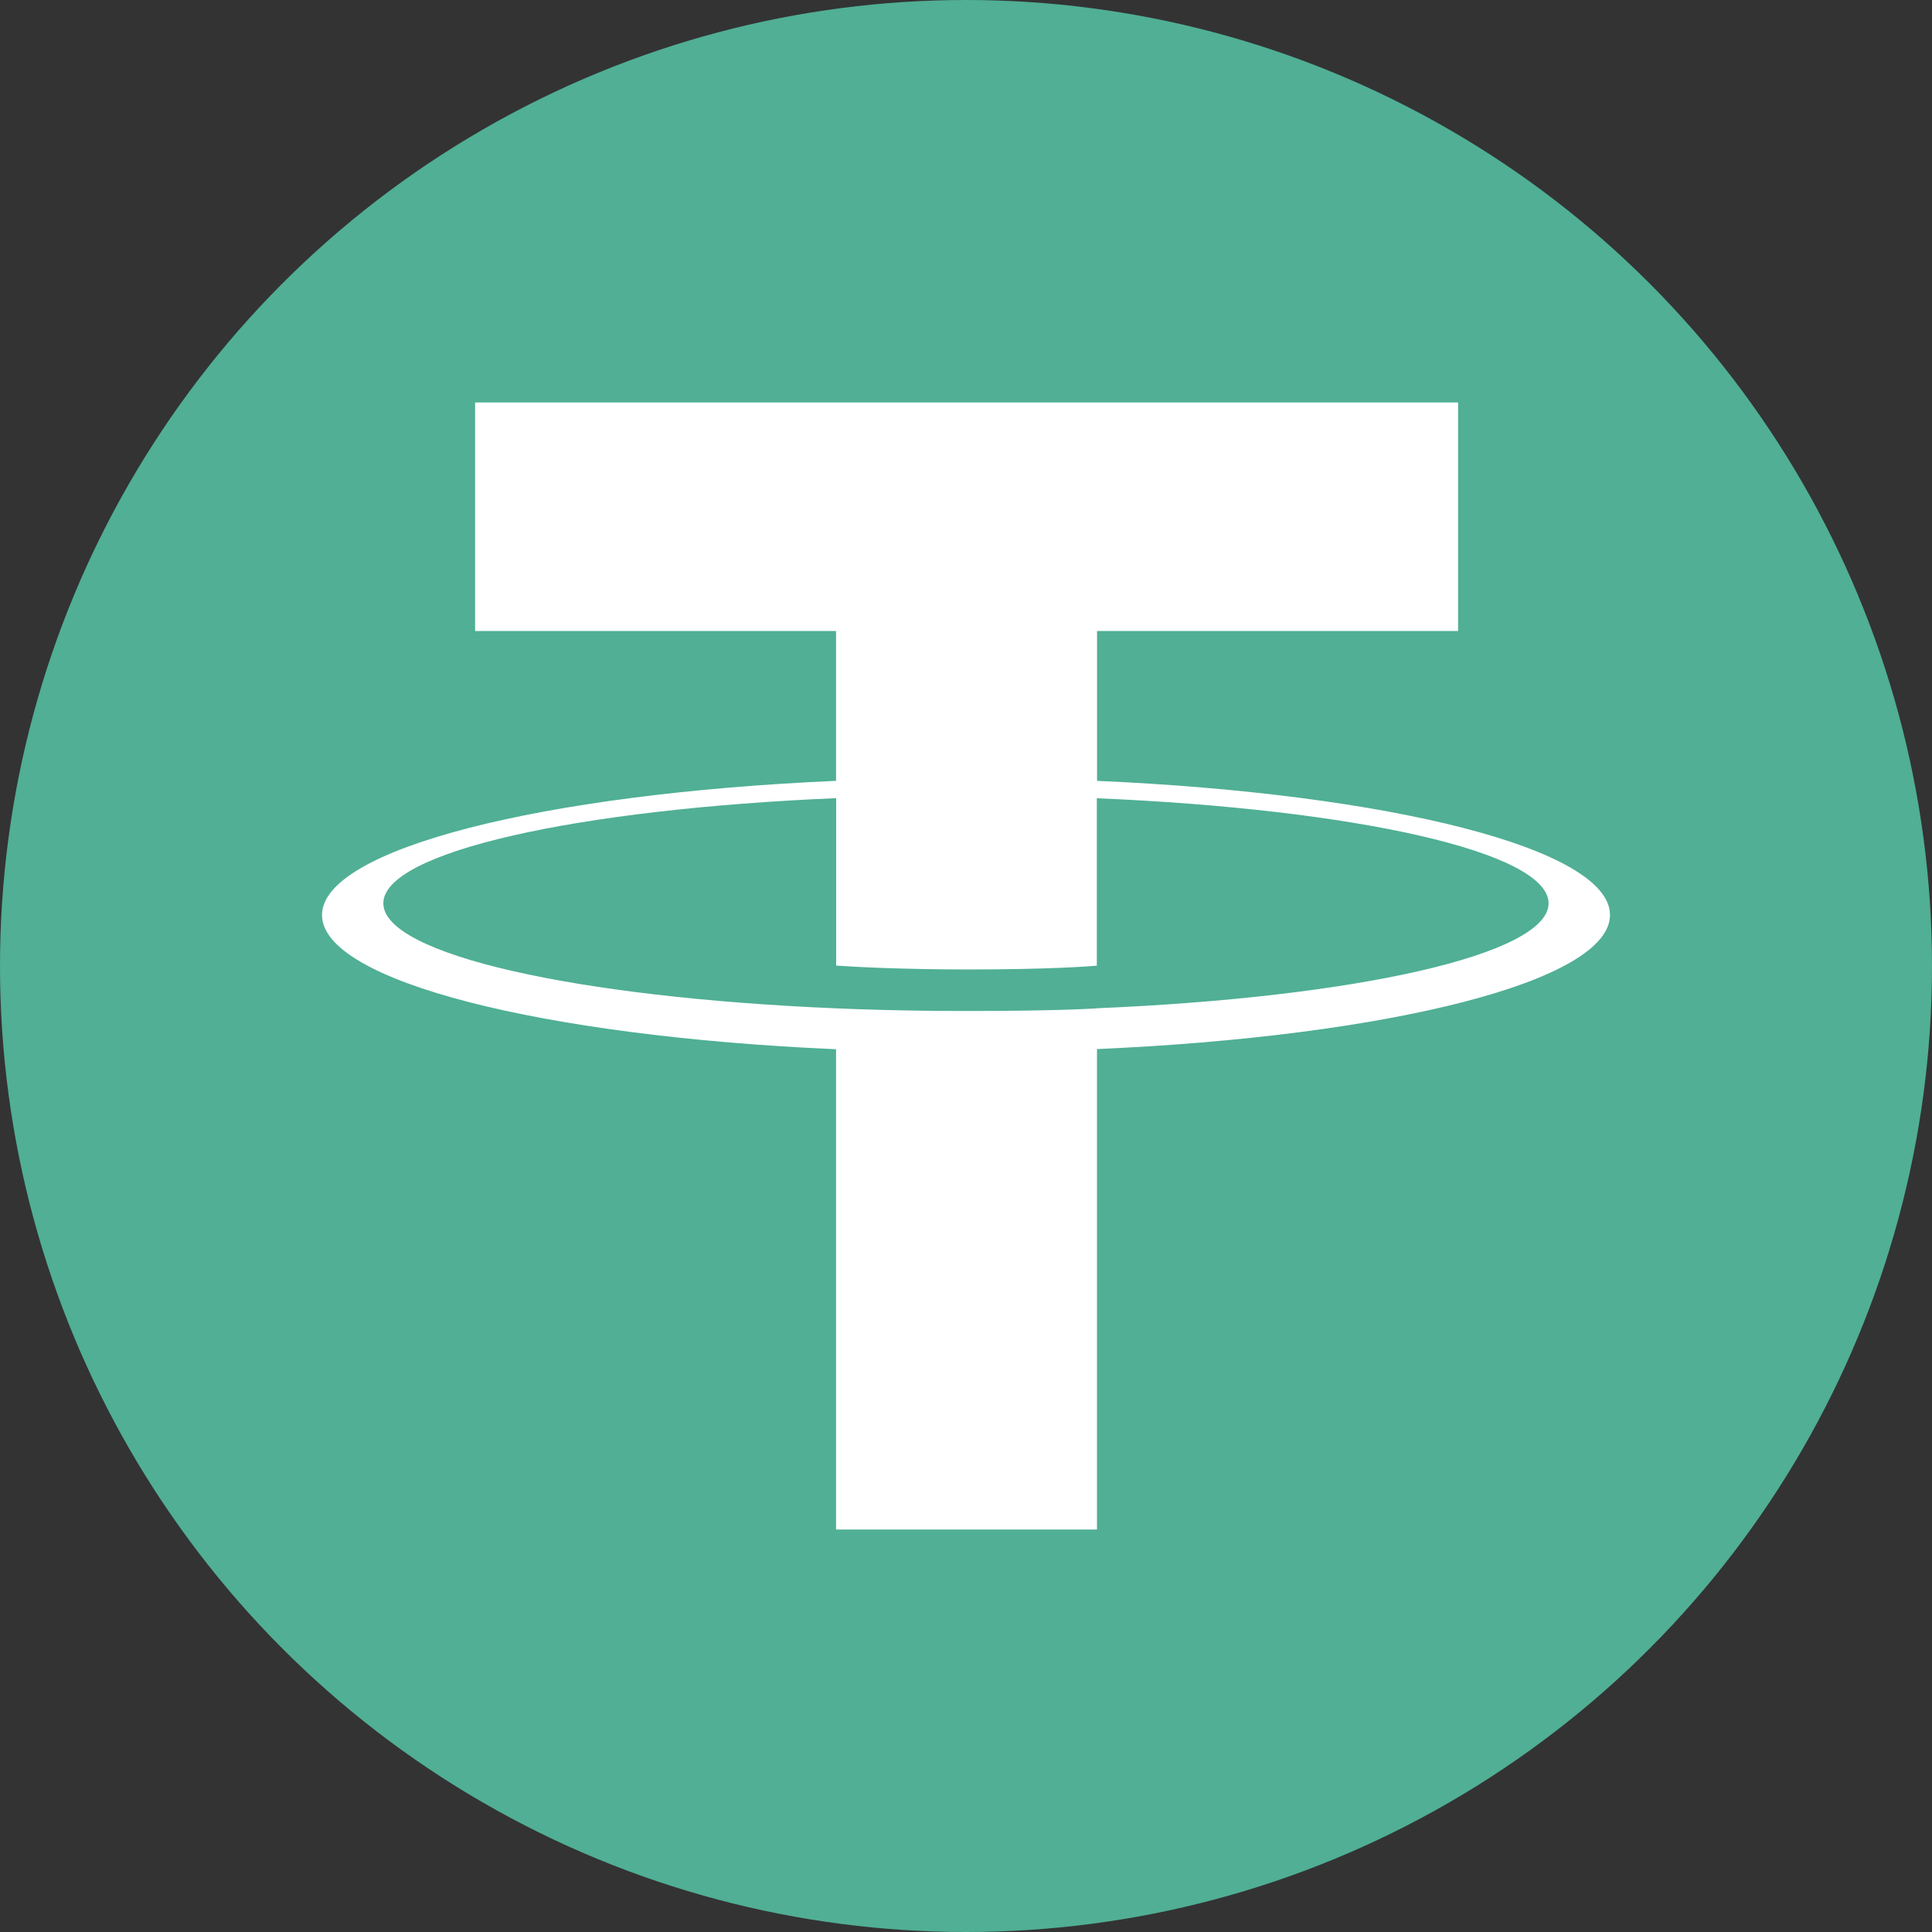  <svg
    width="24"
    height="24"
    viewBox="0 0 24 24"
    fill="none"
    xmlns="http://www.w3.org/2000/svg"
  >
    <rect x="0" y="0" width="24" height="24" fill="#333333" stroke="none"/>
    <circle cx="12" cy="12" r="12" fill="#50AF95" />
    <path
      fill-rule="evenodd"
      clip-rule="evenodd"
      d="M13.628 12.526C13.537 12.532 13.067 12.559 12.019 12.559C11.186 12.559 10.594 12.535 10.387 12.526C7.166 12.391 4.762 11.859 4.762 11.221C4.762 10.583 7.166 10.052 10.387 9.915V11.995C10.597 12.01 11.2 12.043 12.034 12.043C13.034 12.043 13.534 12.004 13.625 11.996V9.916C16.838 10.052 19.237 10.585 19.237 11.221C19.237 11.857 16.839 12.39 13.625 12.525L13.628 12.526ZM13.628 9.701V7.839H18.113V5H5.902V7.839H10.386V9.7C6.741 9.859 4 10.545 4 11.367C4 12.189 6.741 12.874 10.386 13.034V19H13.627V13.032C17.264 12.873 20 12.188 20 11.366C20 10.545 17.266 9.86 13.627 9.7L13.628 9.701Z"
      fill="white"
    />
  </svg>
